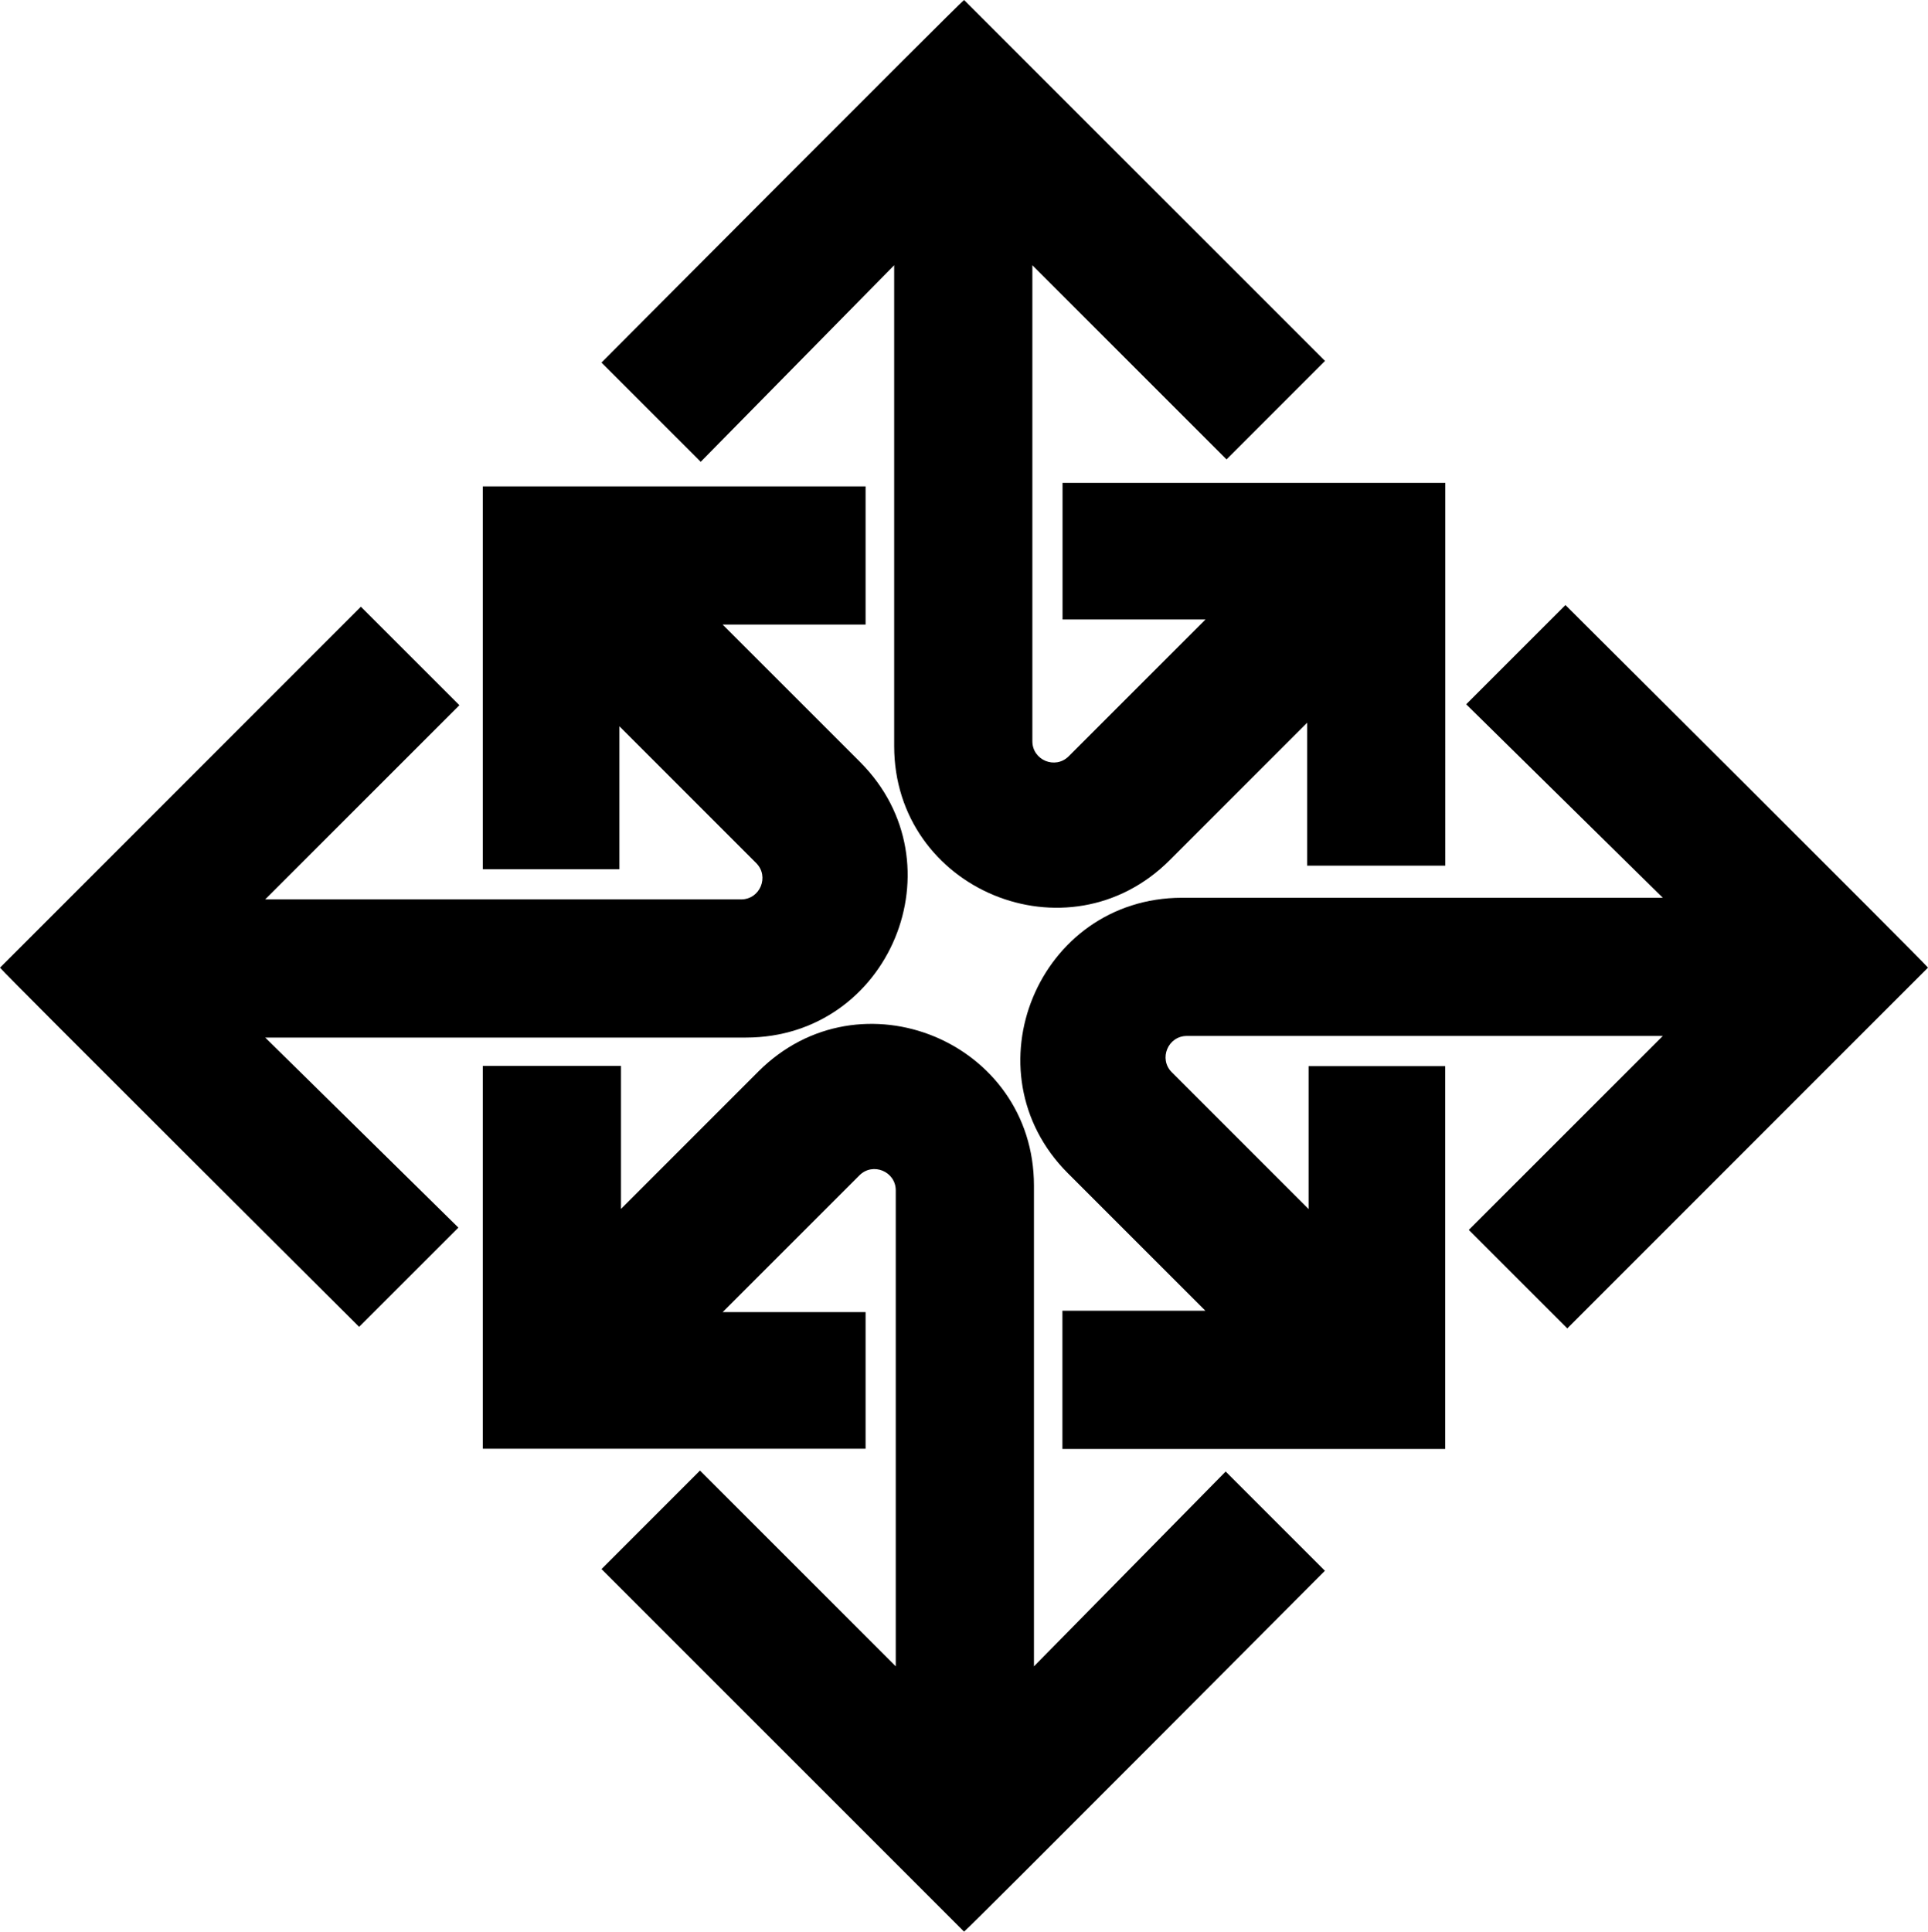 <svg data-name="Layer 1" xmlns="http://www.w3.org/2000/svg" viewBox="0 0 620.66 621.78"><path d="M240.13 333.99c46.29 0 69.47-55.97 36.74-88.7l-44.24-44.24h46.02v-44.48H155.43v123.22h43.97v-46.01l44.03 44.03c4.32 4.32 1.26 11.7-4.85 11.7H85.38l62.5-62.5-31.7-31.7L0 311.49c2.04 2.55 115.61 115.61 115.61 115.61l31.95-31.94-62.17-61.17h154.74Z"></path><path d="M287.85 85.38v154.76c0 46.29 55.97 69.47 88.7 36.74l44.24-44.24v46.02h44.48V155.44H342.05v43.97h46.02l-44.03 44.03c-4.32 4.32-11.7 1.26-11.7-4.85V85.38l62.5 62.5 31.7-31.7L310.35 0c-2.56 2.04-116.72 116.71-116.72 116.71l31.95 31.94 62.27-63.27Z"></path><path d="M503.94 194.77 472 226.71l63.28 62.28H380.53c-46.29 0-69.47 55.96-36.74 88.69l44.24 44.24h-46.02v44.48h123.22V343.18h-43.97v46.02l-44.03-44.03c-4.32-4.32-1.26-11.7 4.85-11.7h153.2l-62.44 62.43 31.7 31.7 116.12-116.12c-2.04-2.56-116.72-116.72-116.72-116.72Z"></path><path d="M332.85 536.39V381.64c0-46.29-55.96-69.47-88.7-36.74l-44.24 44.24v-46.02h-44.48v123.22h123.22v-43.97h-46.02l44.03-44.03c4.32-4.32 11.7-1.26 11.7 4.85v153.2l-63.02-63.02-31.7 31.7 116.71 116.71c2.56-2.05 116.16-116.16 116.16-116.16l-31.95-31.94-61.71 62.71Z"></path></svg>